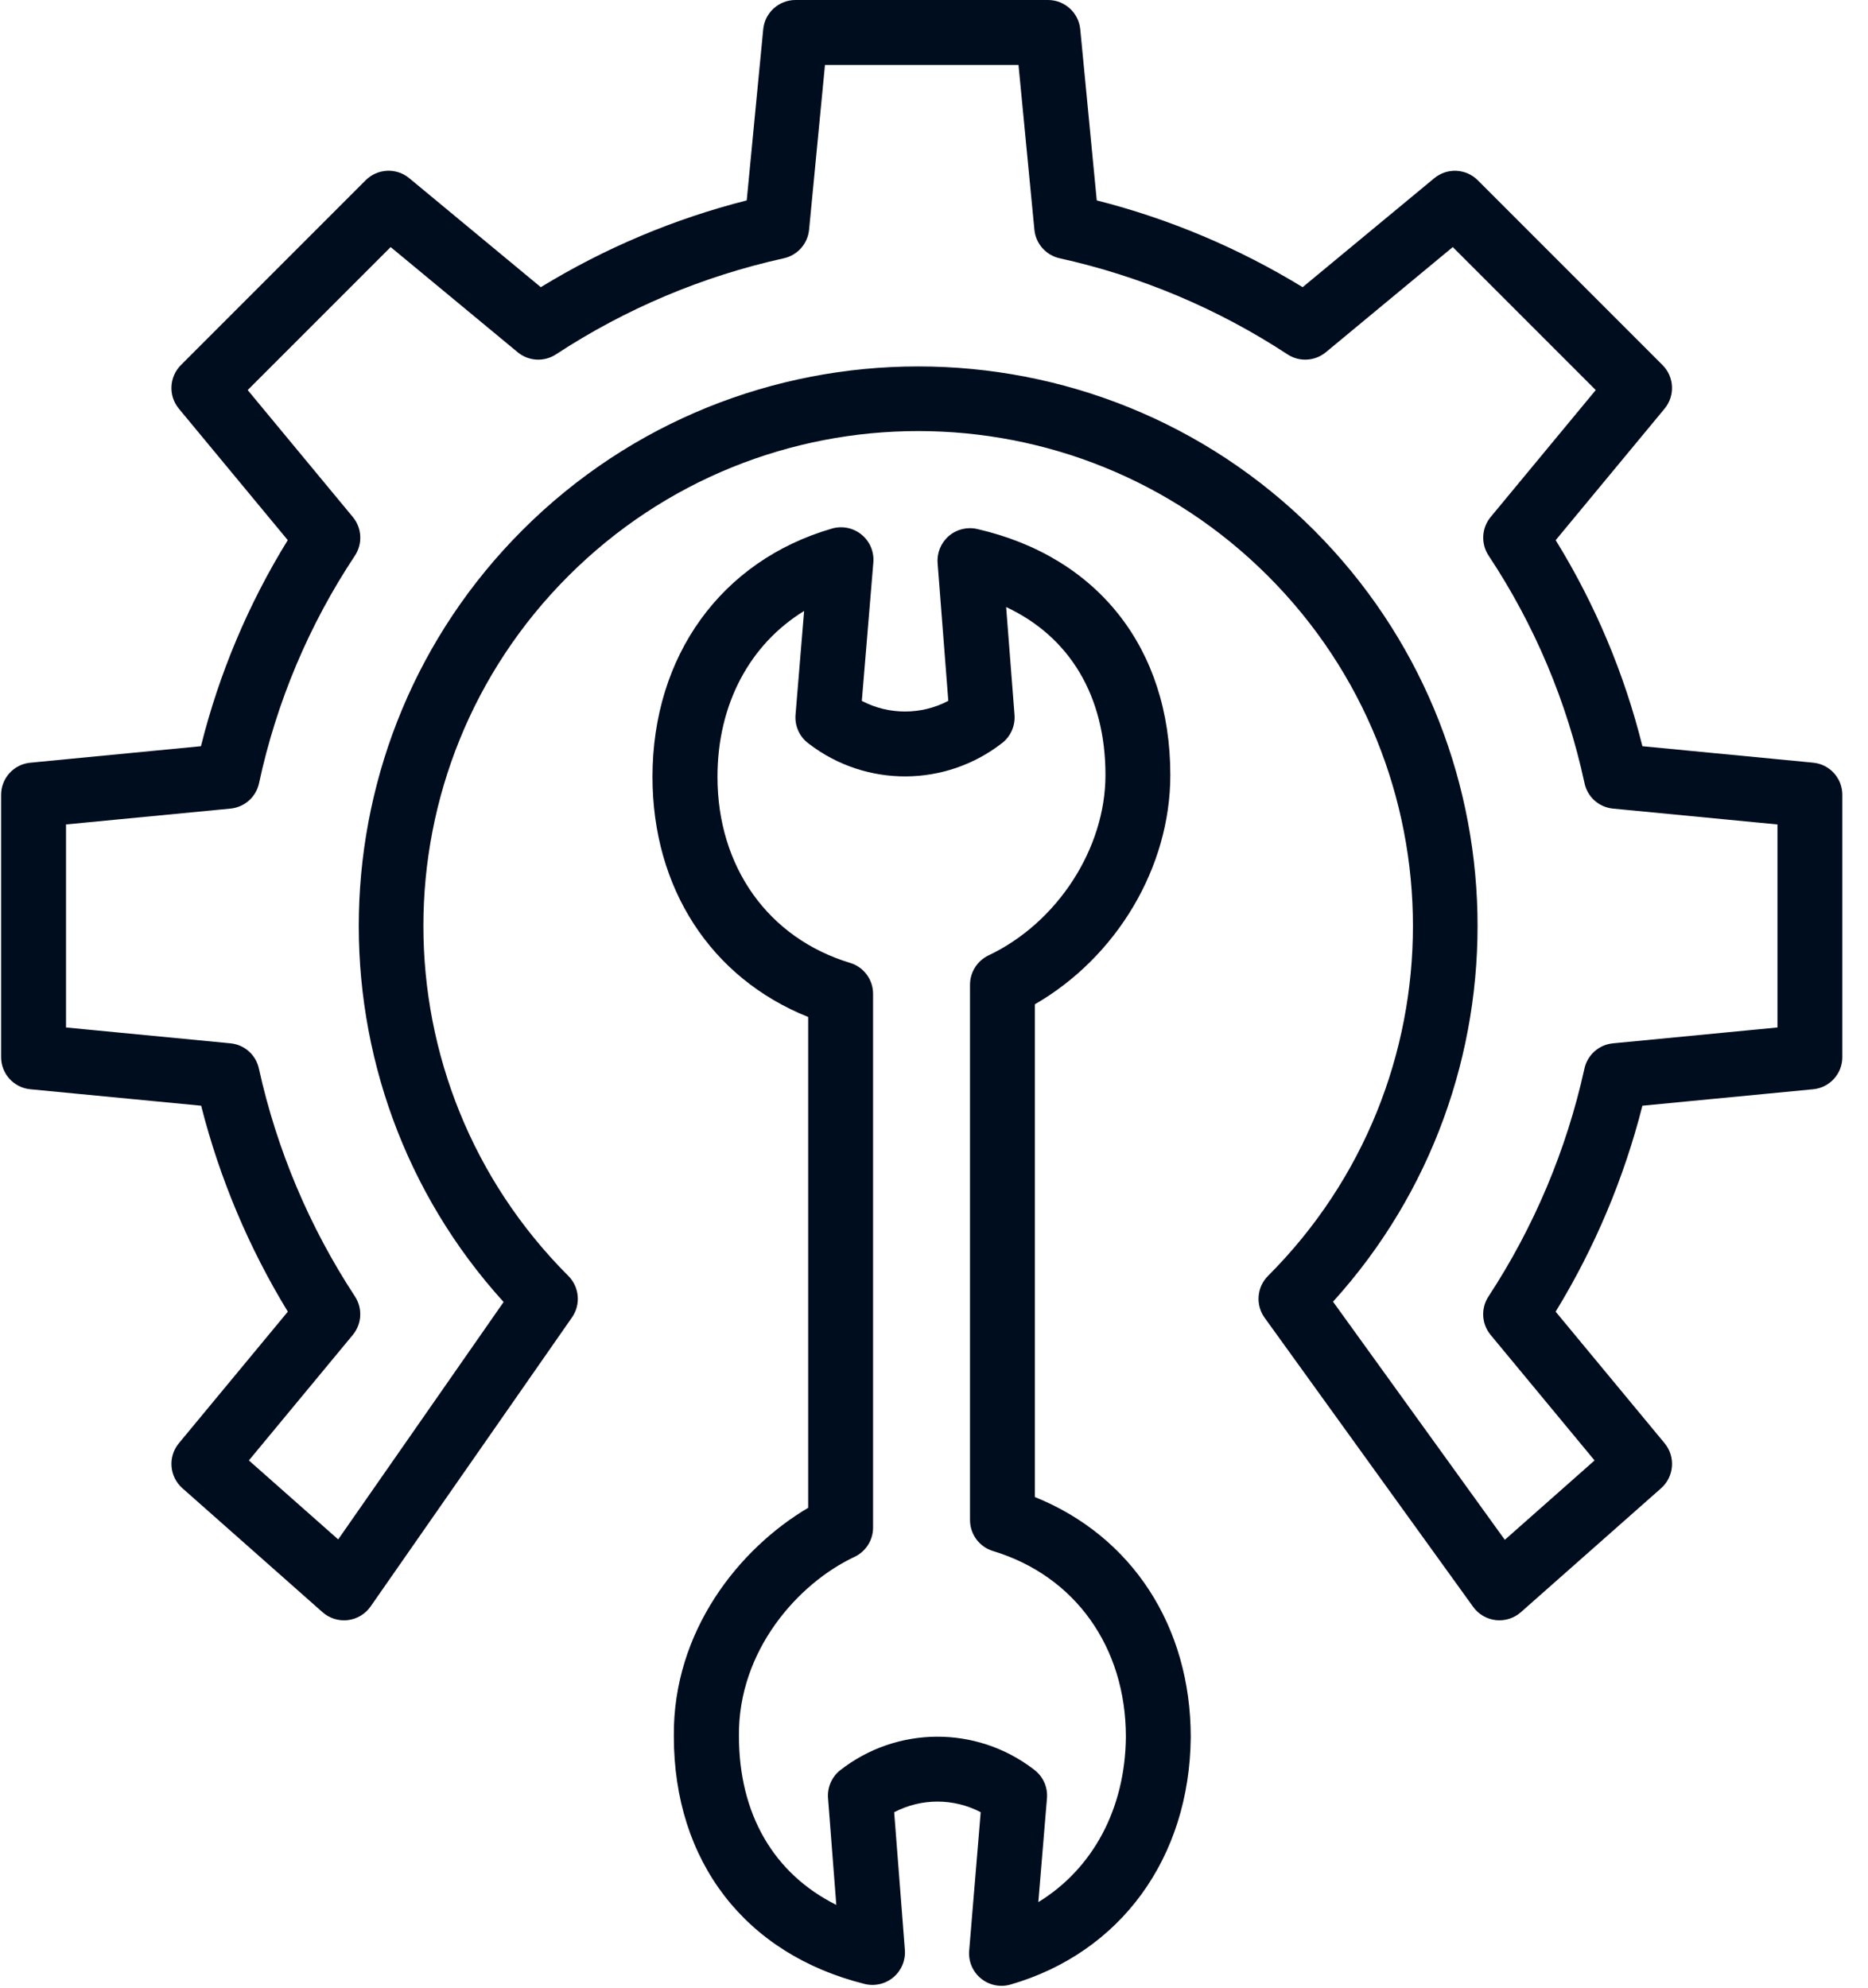 <?xml version="1.0" encoding="UTF-8"?>
<svg width="47px" height="50px" viewBox="0 0 47 50" version="1.1" xmlns="http://www.w3.org/2000/svg" xmlns:xlink="http://www.w3.org/1999/xlink">
    <!-- Generator: Sketch 64 (93537) - https://sketch.com -->
    <title>repair (1)</title>
    <desc>Created with Sketch.</desc>
    <g id="Page-1" stroke="none" stroke-width="1" fill="none" fill-rule="evenodd">
        <g id="Desktop-HD" transform="translate(-437, -2851)" fill="#000D1F" fill-rule="nonzero">
            <g id="Stat-block" transform="translate(370, 2706)">
                <g id="Group-34" transform="translate(0, 80)">
                    <g id="Group-31">
                        <g id="repair-(1)" transform="translate(67, 65)">
                            <path d="M45.621,19.185 L41.324,18.771 C40.868,16.941 40.132,15.193 39.142,13.588 L41.881,10.281 C42.15,9.957 42.128,9.481 41.83,9.183 L37.182,4.535 C36.885,4.237 36.409,4.215 36.085,4.484 L32.775,7.224 C31.167,6.241 29.421,5.505 27.595,5.041 L27.18,0.738 C27.14,0.319 26.788,0 26.368,0 L20.015,0 C19.595,0 19.243,0.319 19.203,0.738 L18.788,5.041 C16.961,5.505 15.215,6.241 13.607,7.224 L10.298,4.483 C9.974,4.214 9.499,4.236 9.2,4.534 L4.552,9.183 C4.255,9.481 4.232,9.957 4.501,10.281 L7.24,13.587 C6.249,15.193 5.513,16.941 5.056,18.771 L0.761,19.186 C0.344,19.226 0.026,19.578 0.028,19.998 L0.028,26.588 C0.026,27.007 0.343,27.359 0.761,27.4 L5.061,27.814 C5.525,29.64 6.26,31.387 7.242,32.995 L4.501,36.304 C4.22,36.643 4.259,37.144 4.589,37.436 L8.114,40.554 C8.288,40.709 8.52,40.781 8.752,40.754 C8.983,40.726 9.192,40.601 9.325,40.41 L14.392,33.139 C14.618,32.815 14.579,32.375 14.299,32.095 C9.438,27.234 9.437,19.351 14.299,14.49 C19.161,9.628 27.043,9.628 31.904,14.49 C36.766,19.351 36.766,27.234 31.904,32.095 C31.621,32.378 31.585,32.825 31.82,33.15 L37.065,40.42 C37.199,40.607 37.407,40.728 37.636,40.754 C37.866,40.779 38.095,40.707 38.267,40.554 L41.794,37.437 C42.124,37.145 42.163,36.644 41.882,36.304 L39.141,32.995 C40.124,31.387 40.86,29.641 41.324,27.814 L45.621,27.4 C46.039,27.359 46.357,27.007 46.354,26.588 L46.354,19.997 C46.356,19.578 46.039,19.226 45.621,19.185 L45.621,19.185 Z M44.722,25.846 L40.582,26.245 C40.23,26.279 39.941,26.536 39.865,26.881 C39.415,28.923 38.597,30.865 37.451,32.613 C37.255,32.913 37.277,33.305 37.506,33.581 L40.12,36.737 L37.862,38.734 L33.54,32.744 C38.544,27.224 38.384,18.66 33.059,13.335 C27.569,7.845 18.635,7.845 13.145,13.335 C7.817,18.663 7.659,27.233 12.671,32.752 L8.509,38.724 L6.262,36.737 L8.876,33.58 C9.105,33.304 9.127,32.912 8.931,32.612 C7.784,30.864 6.965,28.922 6.514,26.881 C6.44,26.537 6.152,26.279 5.801,26.245 L1.661,25.846 L1.661,20.739 L5.801,20.34 C6.154,20.305 6.444,20.047 6.518,19.699 C6.957,17.658 7.775,15.717 8.93,13.977 C9.128,13.677 9.107,13.282 8.877,13.005 L6.232,9.812 L9.829,6.215 L13.023,8.859 C13.298,9.088 13.691,9.11 13.99,8.913 C15.738,7.767 17.68,6.948 19.721,6.497 C20.067,6.421 20.323,6.13 20.357,5.778 L20.757,1.633 L25.626,1.633 L26.026,5.778 C26.06,6.13 26.317,6.421 26.662,6.497 C28.703,6.948 30.645,7.767 32.393,8.913 C32.692,9.11 33.085,9.088 33.361,8.859 L36.553,6.215 L40.15,9.812 L37.506,13.005 C37.277,13.282 37.256,13.677 37.454,13.976 C38.609,15.717 39.427,17.658 39.867,19.699 C39.939,20.046 40.229,20.305 40.581,20.34 L44.722,20.739 L44.722,25.846 Z" id="Shape"></path>
                            <path d="M26.038,37.658 L26.038,25.263 C28.096,24.075 29.446,21.819 29.446,19.495 C29.446,16.318 27.63,14.005 24.587,13.307 C24.334,13.249 24.068,13.314 23.872,13.484 C23.675,13.654 23.571,13.907 23.591,14.166 L23.86,17.63 C23.179,17.987 22.366,17.988 21.684,17.631 L21.974,14.147 C21.996,13.88 21.885,13.618 21.677,13.448 C21.469,13.278 21.191,13.221 20.933,13.296 C18.151,14.102 16.417,16.495 16.417,19.542 C16.417,22.339 17.885,24.601 20.334,25.582 L20.334,37.929 C18.599,38.953 16.928,41.031 16.954,43.675 C16.954,46.826 18.75,49.155 21.753,49.906 C22.008,49.97 22.278,49.907 22.479,49.738 C22.68,49.568 22.787,49.313 22.767,49.051 L22.498,45.587 C23.18,45.23 23.993,45.229 24.675,45.586 L24.385,49.07 C24.363,49.338 24.473,49.599 24.682,49.769 C24.89,49.939 25.168,49.996 25.426,49.921 C28.195,49.119 29.932,46.738 29.96,43.698 C29.96,40.901 28.473,38.639 26.038,37.658 L26.038,37.658 Z M26.125,47.847 L26.342,45.237 C26.366,44.959 26.246,44.689 26.024,44.52 L25.993,44.496 C24.556,43.405 22.565,43.418 21.142,44.528 C20.928,44.697 20.813,44.961 20.834,45.232 L21.042,47.918 C19.471,47.134 18.592,45.638 18.592,43.667 C18.571,41.519 20.083,39.827 21.502,39.162 C21.787,39.027 21.969,38.738 21.967,38.422 L21.967,25.004 C21.969,24.644 21.735,24.327 21.391,24.222 C19.33,23.6 18.052,21.806 18.052,19.541 C18.052,17.717 18.864,16.209 20.232,15.369 L20.016,17.98 C19.993,18.258 20.113,18.528 20.336,18.697 L20.366,18.72 C21.801,19.811 23.791,19.799 25.213,18.692 C25.22,18.687 25.228,18.68 25.235,18.675 C25.438,18.505 25.546,18.248 25.526,17.984 L25.315,15.27 C26.918,16.021 27.814,17.511 27.814,19.495 C27.814,21.344 26.605,23.211 24.872,24.033 C24.588,24.169 24.406,24.456 24.406,24.771 L24.406,38.236 C24.406,38.596 24.642,38.913 24.987,39.017 C27.048,39.64 28.328,41.433 28.328,43.691 C28.311,45.507 27.492,47.011 26.126,47.847 L26.125,47.847 Z" id="Shape"></path>
                        </g>
                    </g>
                </g>
            </g>
        </g>
    </g>
</svg>